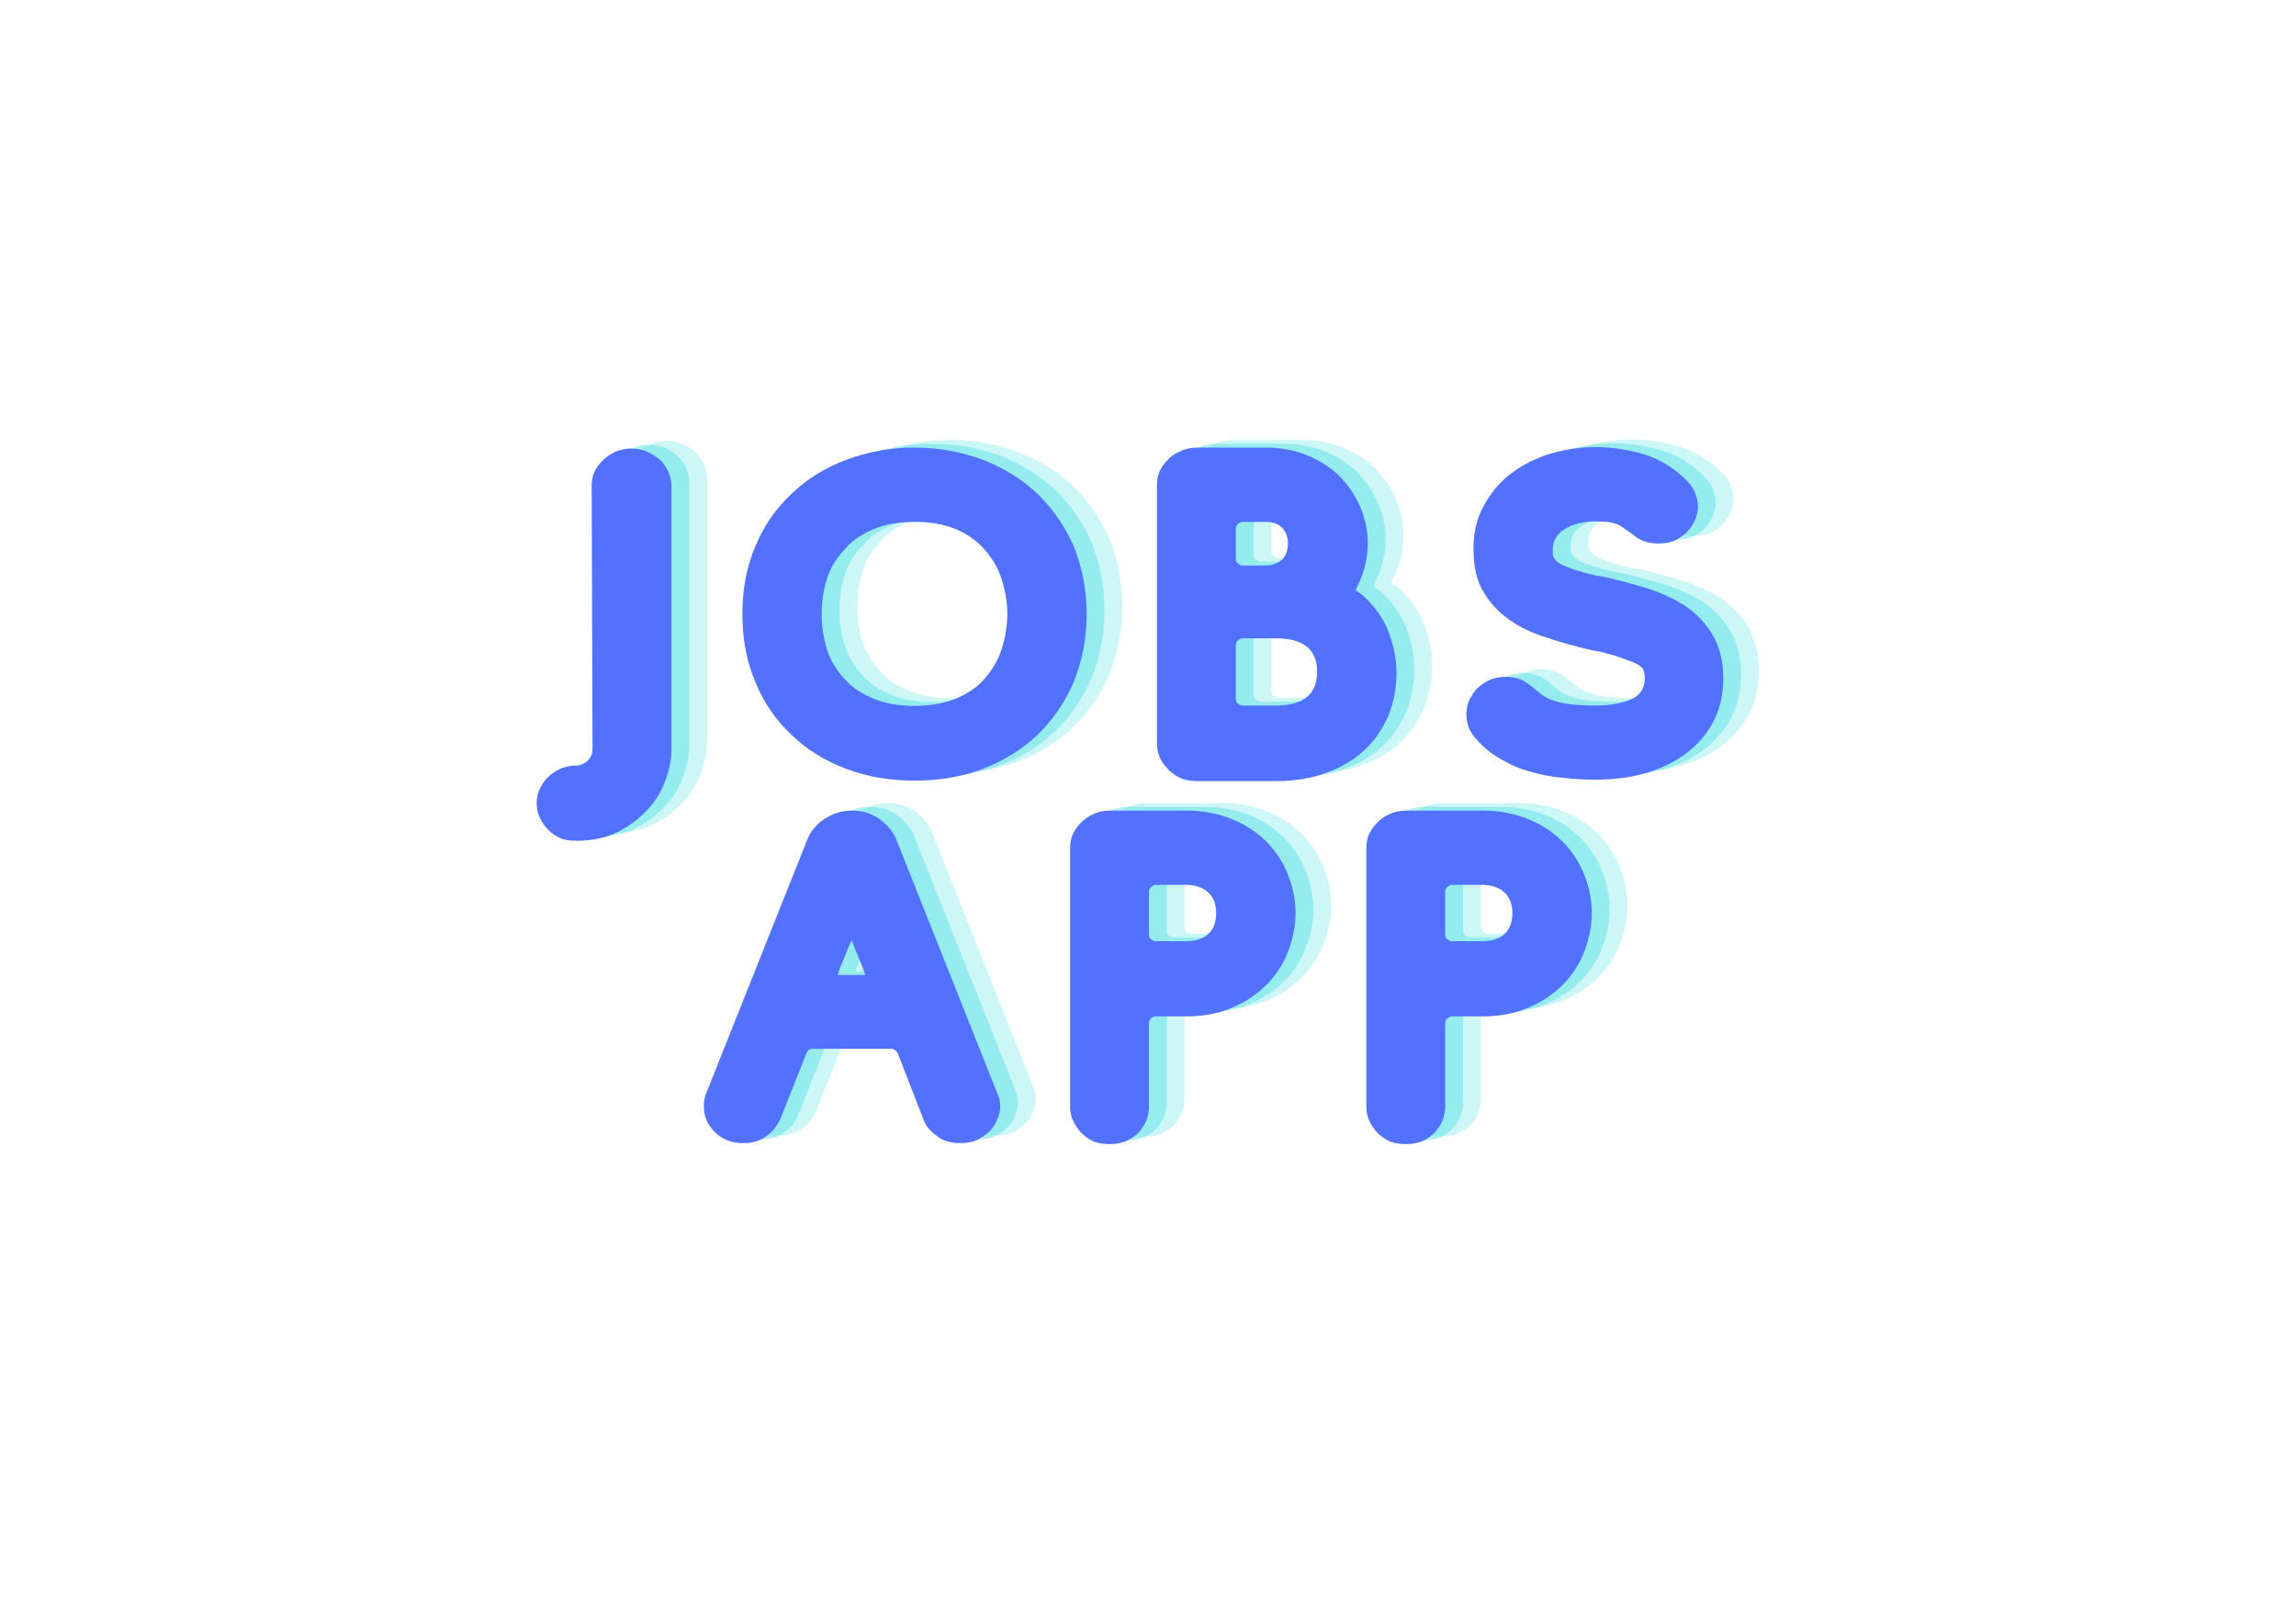 <svg xmlns="http://www.w3.org/2000/svg" xmlns:xlink="http://www.w3.org/1999/xlink" width="100" zoomAndPan="magnify" viewBox="0 0 75 52.5" height="70" preserveAspectRatio="xMidYMid meet" version="1.0"><defs><g/></defs><g fill="#5ce1e6" fill-opacity="0.302"><g transform="translate(18.694, 25.254)"><g><path d="M 1.797 -9.621 L 1.824 -1.043 C 1.824 -0.875 1.766 -0.738 1.656 -0.645 C 1.551 -0.535 1.426 -0.492 1.305 -0.492 C 1.09 -0.492 0.891 -0.445 0.738 -0.367 C 0.582 -0.293 0.445 -0.199 0.336 -0.078 C 0.215 0.047 0.137 0.184 0.078 0.32 C 0.016 0.477 0 0.613 0 0.738 C 0 0.875 0.016 1.012 0.078 1.152 C 0.137 1.305 0.215 1.426 0.32 1.551 C 0.43 1.672 0.566 1.781 0.723 1.855 C 0.875 1.934 1.074 1.965 1.289 1.965 C 1.781 1.965 2.211 1.887 2.594 1.703 C 2.977 1.52 3.297 1.289 3.574 0.996 C 3.852 0.723 4.051 0.398 4.188 0.031 C 4.328 -0.32 4.402 -0.676 4.402 -1.027 L 4.402 -9.652 C 4.402 -9.773 4.371 -9.91 4.312 -10.066 C 4.25 -10.203 4.172 -10.324 4.066 -10.449 C 3.941 -10.555 3.805 -10.648 3.652 -10.723 C 3.5 -10.801 3.312 -10.848 3.098 -10.848 C 2.883 -10.848 2.684 -10.801 2.531 -10.723 C 2.379 -10.648 2.238 -10.555 2.133 -10.434 C 2.012 -10.309 1.934 -10.188 1.871 -10.051 C 1.809 -9.895 1.797 -9.758 1.797 -9.621 Z M 1.797 -9.621 "/></g></g></g><g fill="#5ce1e6" fill-opacity="0.302"><g transform="translate(24.262, 25.254)"><g><path d="M 6.781 0 C 7.578 0 8.316 -0.121 9.008 -0.383 C 9.68 -0.645 10.281 -1.012 10.785 -1.488 C 11.277 -1.965 11.676 -2.531 11.969 -3.207 C 12.242 -3.883 12.398 -4.617 12.398 -5.445 C 12.398 -6.258 12.242 -6.996 11.969 -7.672 C 11.676 -8.332 11.277 -8.898 10.785 -9.375 C 10.281 -9.852 9.68 -10.219 9.008 -10.48 C 8.316 -10.738 7.578 -10.879 6.781 -10.879 C 5.984 -10.879 5.23 -10.738 4.543 -10.48 C 3.852 -10.219 3.254 -9.852 2.762 -9.375 C 2.254 -8.898 1.855 -8.332 1.582 -7.672 C 1.289 -6.996 1.152 -6.258 1.152 -5.445 C 1.152 -4.617 1.289 -3.883 1.582 -3.207 C 1.855 -2.531 2.254 -1.965 2.762 -1.488 C 3.254 -1.012 3.852 -0.645 4.543 -0.383 C 5.23 -0.121 5.984 0 6.781 0 Z M 9.805 -5.445 C 9.805 -5.016 9.727 -4.617 9.605 -4.25 C 9.48 -3.883 9.281 -3.574 9.035 -3.297 C 8.793 -3.023 8.469 -2.824 8.102 -2.668 C 7.719 -2.516 7.273 -2.441 6.781 -2.441 C 6.273 -2.441 5.832 -2.516 5.461 -2.668 C 5.078 -2.824 4.758 -3.023 4.512 -3.297 C 4.25 -3.574 4.051 -3.883 3.926 -4.25 C 3.805 -4.617 3.742 -5.016 3.742 -5.445 C 3.742 -5.859 3.805 -6.258 3.926 -6.629 C 4.051 -6.996 4.25 -7.305 4.512 -7.578 C 4.758 -7.855 5.078 -8.07 5.461 -8.223 C 5.832 -8.379 6.273 -8.453 6.781 -8.453 C 7.273 -8.453 7.719 -8.379 8.102 -8.223 C 8.469 -8.07 8.793 -7.855 9.035 -7.578 C 9.281 -7.305 9.48 -6.996 9.605 -6.629 C 9.727 -6.258 9.805 -5.859 9.805 -5.445 Z M 9.805 -5.445 "/></g></g></g><g fill="#5ce1e6" fill-opacity="0.302"><g transform="translate(37.805, 25.254)"><g><path d="M 7.641 -6.23 C 7.762 -6.473 7.871 -6.719 7.934 -6.965 C 7.992 -7.211 8.039 -7.473 8.039 -7.746 C 8.039 -8.148 7.961 -8.531 7.809 -8.898 C 7.656 -9.266 7.441 -9.605 7.164 -9.895 C 6.891 -10.188 6.535 -10.418 6.121 -10.602 C 5.707 -10.785 5.23 -10.879 4.711 -10.879 L 2.469 -10.879 C 2.254 -10.879 2.055 -10.832 1.902 -10.754 C 1.734 -10.68 1.594 -10.586 1.488 -10.465 C 1.367 -10.34 1.289 -10.219 1.227 -10.078 C 1.168 -9.926 1.152 -9.789 1.152 -9.652 L 1.152 -1.227 C 1.152 -1.09 1.168 -0.953 1.227 -0.797 C 1.289 -0.645 1.367 -0.523 1.488 -0.398 C 1.594 -0.277 1.734 -0.168 1.902 -0.094 C 2.055 -0.016 2.254 0.016 2.469 0.016 L 5.047 0.016 C 5.66 0.016 6.215 -0.078 6.703 -0.262 C 7.195 -0.445 7.609 -0.691 7.949 -1.012 C 8.285 -1.336 8.531 -1.703 8.715 -2.133 C 8.883 -2.562 8.977 -3.023 8.977 -3.512 C 8.977 -4.004 8.867 -4.48 8.684 -4.941 C 8.484 -5.402 8.191 -5.785 7.793 -6.121 C 7.762 -6.137 7.746 -6.152 7.719 -6.168 C 7.688 -6.184 7.672 -6.199 7.641 -6.23 Z M 4.695 -7.027 L 3.926 -7.027 C 3.898 -7.027 3.852 -7.043 3.805 -7.09 C 3.742 -7.117 3.727 -7.18 3.727 -7.273 L 3.727 -8.207 C 3.727 -8.285 3.742 -8.348 3.805 -8.391 C 3.852 -8.422 3.898 -8.453 3.926 -8.453 L 4.695 -8.453 C 4.926 -8.453 5.109 -8.391 5.23 -8.27 C 5.355 -8.148 5.43 -7.977 5.43 -7.746 C 5.43 -7.52 5.355 -7.332 5.23 -7.211 C 5.094 -7.09 4.91 -7.027 4.695 -7.027 Z M 3.727 -2.699 L 3.727 -4.402 C 3.727 -4.48 3.742 -4.543 3.805 -4.586 C 3.852 -4.617 3.898 -4.648 3.926 -4.648 L 5.047 -4.648 C 5.938 -4.648 6.383 -4.281 6.383 -3.559 C 6.383 -2.824 5.938 -2.453 5.047 -2.453 L 3.926 -2.453 C 3.898 -2.453 3.852 -2.469 3.805 -2.516 C 3.742 -2.547 3.727 -2.609 3.727 -2.699 Z M 3.727 -2.699 "/></g></g></g><g fill="#5ce1e6" fill-opacity="0.302"><g transform="translate(47.943, 25.254)"><g><path d="M 5.324 -0.031 C 5.906 -0.031 6.461 -0.094 6.98 -0.246 C 7.488 -0.398 7.934 -0.613 8.301 -0.891 C 8.668 -1.168 8.977 -1.52 9.191 -1.934 C 9.406 -2.332 9.512 -2.809 9.512 -3.344 C 9.512 -3.898 9.391 -4.371 9.176 -4.742 C 8.961 -5.109 8.668 -5.43 8.316 -5.676 C 7.949 -5.922 7.547 -6.105 7.105 -6.258 C 6.645 -6.398 6.199 -6.52 5.754 -6.629 C 5.645 -6.645 5.508 -6.676 5.34 -6.703 C 5.172 -6.734 5 -6.781 4.816 -6.844 C 4.633 -6.891 4.48 -6.949 4.328 -7.012 C 4.172 -7.074 4.066 -7.148 4.004 -7.242 C 3.957 -7.289 3.941 -7.379 3.941 -7.531 C 3.941 -7.824 4.066 -8.055 4.344 -8.223 C 4.602 -8.379 4.941 -8.469 5.355 -8.469 C 5.492 -8.469 5.617 -8.453 5.723 -8.453 C 5.816 -8.438 5.906 -8.422 6 -8.391 C 6.09 -8.363 6.168 -8.316 6.258 -8.254 C 6.336 -8.191 6.43 -8.133 6.535 -8.055 C 6.781 -7.84 7.059 -7.746 7.395 -7.746 C 7.609 -7.746 7.793 -7.777 7.949 -7.855 C 8.102 -7.934 8.238 -8.023 8.348 -8.148 C 8.453 -8.254 8.531 -8.379 8.594 -8.531 C 8.652 -8.668 8.684 -8.805 8.684 -8.945 C 8.684 -9.266 8.562 -9.559 8.316 -9.805 C 7.918 -10.203 7.473 -10.48 6.965 -10.648 C 6.461 -10.801 5.922 -10.895 5.34 -10.895 C 4.773 -10.895 4.25 -10.801 3.758 -10.648 C 3.27 -10.48 2.84 -10.25 2.484 -9.957 C 2.133 -9.664 1.855 -9.312 1.656 -8.914 C 1.441 -8.5 1.352 -8.055 1.352 -7.578 C 1.352 -6.996 1.457 -6.52 1.688 -6.152 C 1.902 -5.785 2.195 -5.477 2.562 -5.23 C 2.914 -4.984 3.312 -4.801 3.773 -4.664 C 4.219 -4.512 4.664 -4.387 5.125 -4.281 C 5.215 -4.266 5.34 -4.234 5.523 -4.203 C 5.691 -4.156 5.875 -4.113 6.059 -4.051 C 6.246 -3.988 6.414 -3.926 6.566 -3.867 C 6.719 -3.805 6.828 -3.727 6.891 -3.652 C 6.918 -3.574 6.949 -3.469 6.949 -3.344 C 6.949 -3.008 6.797 -2.777 6.488 -2.652 C 6.184 -2.516 5.801 -2.453 5.324 -2.453 C 5.188 -2.453 5.031 -2.453 4.879 -2.469 C 4.711 -2.469 4.543 -2.484 4.371 -2.516 C 4.203 -2.547 4.051 -2.578 3.898 -2.641 C 3.742 -2.699 3.605 -2.777 3.512 -2.867 C 3.328 -3.023 3.176 -3.145 3.023 -3.238 C 2.867 -3.328 2.652 -3.391 2.41 -3.391 C 2.195 -3.391 1.996 -3.344 1.84 -3.27 C 1.688 -3.191 1.551 -3.098 1.441 -2.977 C 1.336 -2.855 1.258 -2.715 1.195 -2.578 C 1.137 -2.426 1.121 -2.285 1.121 -2.164 C 1.121 -1.871 1.211 -1.609 1.426 -1.379 C 1.656 -1.105 1.934 -0.875 2.238 -0.707 C 2.547 -0.523 2.867 -0.383 3.207 -0.293 C 3.543 -0.199 3.898 -0.121 4.266 -0.094 C 4.617 -0.047 4.973 -0.031 5.324 -0.031 Z M 5.324 -0.031 "/></g></g></g><g fill="#5ce1e6" fill-opacity="0.502"><g transform="translate(18.113, 25.378)"><g><path d="M 1.797 -9.621 L 1.824 -1.043 C 1.824 -0.875 1.766 -0.738 1.656 -0.645 C 1.551 -0.535 1.426 -0.492 1.305 -0.492 C 1.09 -0.492 0.891 -0.445 0.738 -0.367 C 0.582 -0.293 0.445 -0.199 0.336 -0.078 C 0.215 0.047 0.137 0.184 0.078 0.32 C 0.016 0.477 0 0.613 0 0.738 C 0 0.875 0.016 1.012 0.078 1.152 C 0.137 1.305 0.215 1.426 0.32 1.551 C 0.43 1.672 0.566 1.781 0.723 1.855 C 0.875 1.934 1.074 1.965 1.289 1.965 C 1.781 1.965 2.211 1.887 2.594 1.703 C 2.977 1.52 3.297 1.289 3.574 0.996 C 3.852 0.723 4.051 0.398 4.188 0.031 C 4.328 -0.32 4.402 -0.676 4.402 -1.027 L 4.402 -9.652 C 4.402 -9.773 4.371 -9.91 4.312 -10.066 C 4.25 -10.203 4.172 -10.324 4.066 -10.449 C 3.941 -10.555 3.805 -10.648 3.652 -10.723 C 3.5 -10.801 3.312 -10.848 3.098 -10.848 C 2.883 -10.848 2.684 -10.801 2.531 -10.723 C 2.379 -10.648 2.238 -10.555 2.133 -10.434 C 2.012 -10.309 1.934 -10.188 1.871 -10.051 C 1.809 -9.895 1.797 -9.758 1.797 -9.621 Z M 1.797 -9.621 "/></g></g></g><g fill="#5ce1e6" fill-opacity="0.502"><g transform="translate(23.68, 25.378)"><g><path d="M 6.781 0 C 7.578 0 8.316 -0.121 9.008 -0.383 C 9.68 -0.645 10.281 -1.012 10.785 -1.488 C 11.277 -1.965 11.676 -2.531 11.969 -3.207 C 12.242 -3.883 12.398 -4.617 12.398 -5.445 C 12.398 -6.258 12.242 -6.996 11.969 -7.672 C 11.676 -8.332 11.277 -8.898 10.785 -9.375 C 10.281 -9.852 9.68 -10.219 9.008 -10.48 C 8.316 -10.738 7.578 -10.879 6.781 -10.879 C 5.984 -10.879 5.23 -10.738 4.543 -10.48 C 3.852 -10.219 3.254 -9.852 2.762 -9.375 C 2.254 -8.898 1.855 -8.332 1.582 -7.672 C 1.289 -6.996 1.152 -6.258 1.152 -5.445 C 1.152 -4.617 1.289 -3.883 1.582 -3.207 C 1.855 -2.531 2.254 -1.965 2.762 -1.488 C 3.254 -1.012 3.852 -0.645 4.543 -0.383 C 5.23 -0.121 5.984 0 6.781 0 Z M 9.805 -5.445 C 9.805 -5.016 9.727 -4.617 9.605 -4.25 C 9.48 -3.883 9.281 -3.574 9.035 -3.297 C 8.793 -3.023 8.469 -2.824 8.102 -2.668 C 7.719 -2.516 7.273 -2.441 6.781 -2.441 C 6.273 -2.441 5.832 -2.516 5.461 -2.668 C 5.078 -2.824 4.758 -3.023 4.512 -3.297 C 4.25 -3.574 4.051 -3.883 3.926 -4.25 C 3.805 -4.617 3.742 -5.016 3.742 -5.445 C 3.742 -5.859 3.805 -6.258 3.926 -6.629 C 4.051 -6.996 4.25 -7.305 4.512 -7.578 C 4.758 -7.855 5.078 -8.07 5.461 -8.223 C 5.832 -8.379 6.273 -8.453 6.781 -8.453 C 7.273 -8.453 7.719 -8.379 8.102 -8.223 C 8.469 -8.07 8.793 -7.855 9.035 -7.578 C 9.281 -7.305 9.48 -6.996 9.605 -6.629 C 9.727 -6.258 9.805 -5.859 9.805 -5.445 Z M 9.805 -5.445 "/></g></g></g><g fill="#5ce1e6" fill-opacity="0.502"><g transform="translate(37.223, 25.378)"><g><path d="M 7.641 -6.23 C 7.762 -6.473 7.871 -6.719 7.934 -6.965 C 7.992 -7.211 8.039 -7.473 8.039 -7.746 C 8.039 -8.148 7.961 -8.531 7.809 -8.898 C 7.656 -9.266 7.441 -9.605 7.164 -9.895 C 6.891 -10.188 6.535 -10.418 6.121 -10.602 C 5.707 -10.785 5.23 -10.879 4.711 -10.879 L 2.469 -10.879 C 2.254 -10.879 2.055 -10.832 1.902 -10.754 C 1.734 -10.68 1.594 -10.586 1.488 -10.465 C 1.367 -10.34 1.289 -10.219 1.227 -10.078 C 1.168 -9.926 1.152 -9.789 1.152 -9.652 L 1.152 -1.227 C 1.152 -1.09 1.168 -0.953 1.227 -0.797 C 1.289 -0.645 1.367 -0.523 1.488 -0.398 C 1.594 -0.277 1.734 -0.168 1.902 -0.094 C 2.055 -0.016 2.254 0.016 2.469 0.016 L 5.047 0.016 C 5.66 0.016 6.215 -0.078 6.703 -0.262 C 7.195 -0.445 7.609 -0.691 7.949 -1.012 C 8.285 -1.336 8.531 -1.703 8.715 -2.133 C 8.883 -2.562 8.977 -3.023 8.977 -3.512 C 8.977 -4.004 8.867 -4.48 8.684 -4.941 C 8.484 -5.402 8.191 -5.785 7.793 -6.121 C 7.762 -6.137 7.746 -6.152 7.719 -6.168 C 7.688 -6.184 7.672 -6.199 7.641 -6.23 Z M 4.695 -7.027 L 3.926 -7.027 C 3.898 -7.027 3.852 -7.043 3.805 -7.09 C 3.742 -7.117 3.727 -7.18 3.727 -7.273 L 3.727 -8.207 C 3.727 -8.285 3.742 -8.348 3.805 -8.391 C 3.852 -8.422 3.898 -8.453 3.926 -8.453 L 4.695 -8.453 C 4.926 -8.453 5.109 -8.391 5.23 -8.27 C 5.355 -8.148 5.43 -7.977 5.43 -7.746 C 5.43 -7.52 5.355 -7.332 5.23 -7.211 C 5.094 -7.09 4.91 -7.027 4.695 -7.027 Z M 3.727 -2.699 L 3.727 -4.402 C 3.727 -4.48 3.742 -4.543 3.805 -4.586 C 3.852 -4.617 3.898 -4.648 3.926 -4.648 L 5.047 -4.648 C 5.938 -4.648 6.383 -4.281 6.383 -3.559 C 6.383 -2.824 5.938 -2.453 5.047 -2.453 L 3.926 -2.453 C 3.898 -2.453 3.852 -2.469 3.805 -2.516 C 3.742 -2.547 3.727 -2.609 3.727 -2.699 Z M 3.727 -2.699 "/></g></g></g><g fill="#5ce1e6" fill-opacity="0.502"><g transform="translate(47.361, 25.378)"><g><path d="M 5.324 -0.031 C 5.906 -0.031 6.461 -0.094 6.98 -0.246 C 7.488 -0.398 7.934 -0.613 8.301 -0.891 C 8.668 -1.168 8.977 -1.52 9.191 -1.934 C 9.406 -2.332 9.512 -2.809 9.512 -3.344 C 9.512 -3.898 9.391 -4.371 9.176 -4.742 C 8.961 -5.109 8.668 -5.43 8.316 -5.676 C 7.949 -5.922 7.547 -6.105 7.105 -6.258 C 6.645 -6.398 6.199 -6.52 5.754 -6.629 C 5.645 -6.645 5.508 -6.676 5.34 -6.703 C 5.172 -6.734 5 -6.781 4.816 -6.844 C 4.633 -6.891 4.48 -6.949 4.328 -7.012 C 4.172 -7.074 4.066 -7.148 4.004 -7.242 C 3.957 -7.289 3.941 -7.379 3.941 -7.531 C 3.941 -7.824 4.066 -8.055 4.344 -8.223 C 4.602 -8.379 4.941 -8.469 5.355 -8.469 C 5.492 -8.469 5.617 -8.453 5.723 -8.453 C 5.816 -8.438 5.906 -8.422 6 -8.391 C 6.09 -8.363 6.168 -8.316 6.258 -8.254 C 6.336 -8.191 6.43 -8.133 6.535 -8.055 C 6.781 -7.84 7.059 -7.746 7.395 -7.746 C 7.609 -7.746 7.793 -7.777 7.949 -7.855 C 8.102 -7.934 8.238 -8.023 8.348 -8.148 C 8.453 -8.254 8.531 -8.379 8.594 -8.531 C 8.652 -8.668 8.684 -8.805 8.684 -8.945 C 8.684 -9.266 8.562 -9.559 8.316 -9.805 C 7.918 -10.203 7.473 -10.48 6.965 -10.648 C 6.461 -10.801 5.922 -10.895 5.34 -10.895 C 4.773 -10.895 4.25 -10.801 3.758 -10.648 C 3.27 -10.48 2.84 -10.25 2.484 -9.957 C 2.133 -9.664 1.855 -9.312 1.656 -8.914 C 1.441 -8.5 1.352 -8.055 1.352 -7.578 C 1.352 -6.996 1.457 -6.52 1.688 -6.152 C 1.902 -5.785 2.195 -5.477 2.562 -5.23 C 2.914 -4.984 3.312 -4.801 3.773 -4.664 C 4.219 -4.512 4.664 -4.387 5.125 -4.281 C 5.215 -4.266 5.34 -4.234 5.523 -4.203 C 5.691 -4.156 5.875 -4.113 6.059 -4.051 C 6.246 -3.988 6.414 -3.926 6.566 -3.867 C 6.719 -3.805 6.828 -3.727 6.891 -3.652 C 6.918 -3.574 6.949 -3.469 6.949 -3.344 C 6.949 -3.008 6.797 -2.777 6.488 -2.652 C 6.184 -2.516 5.801 -2.453 5.324 -2.453 C 5.188 -2.453 5.031 -2.453 4.879 -2.469 C 4.711 -2.469 4.543 -2.484 4.371 -2.516 C 4.203 -2.547 4.051 -2.578 3.898 -2.641 C 3.742 -2.699 3.605 -2.777 3.512 -2.867 C 3.328 -3.023 3.176 -3.145 3.023 -3.238 C 2.867 -3.328 2.652 -3.391 2.41 -3.391 C 2.195 -3.391 1.996 -3.344 1.84 -3.27 C 1.688 -3.191 1.551 -3.098 1.441 -2.977 C 1.336 -2.855 1.258 -2.715 1.195 -2.578 C 1.137 -2.426 1.121 -2.285 1.121 -2.164 C 1.121 -1.871 1.211 -1.609 1.426 -1.379 C 1.656 -1.105 1.934 -0.875 2.238 -0.707 C 2.547 -0.523 2.867 -0.383 3.207 -0.293 C 3.543 -0.199 3.898 -0.121 4.266 -0.094 C 4.617 -0.047 4.973 -0.031 5.324 -0.031 Z M 5.324 -0.031 "/></g></g></g><g fill="#5271ff" fill-opacity="1"><g transform="translate(17.531, 25.502)"><g><path d="M 1.797 -9.621 L 1.824 -1.043 C 1.824 -0.875 1.766 -0.738 1.656 -0.645 C 1.551 -0.535 1.426 -0.492 1.305 -0.492 C 1.09 -0.492 0.891 -0.445 0.738 -0.367 C 0.582 -0.293 0.445 -0.199 0.336 -0.078 C 0.215 0.047 0.137 0.184 0.078 0.32 C 0.016 0.477 0 0.613 0 0.738 C 0 0.875 0.016 1.012 0.078 1.152 C 0.137 1.305 0.215 1.426 0.32 1.551 C 0.43 1.672 0.566 1.781 0.723 1.855 C 0.875 1.934 1.074 1.965 1.289 1.965 C 1.781 1.965 2.211 1.887 2.594 1.703 C 2.977 1.52 3.297 1.289 3.574 0.996 C 3.852 0.723 4.051 0.398 4.188 0.031 C 4.328 -0.32 4.402 -0.676 4.402 -1.027 L 4.402 -9.652 C 4.402 -9.773 4.371 -9.91 4.312 -10.066 C 4.25 -10.203 4.172 -10.324 4.066 -10.449 C 3.941 -10.555 3.805 -10.648 3.652 -10.723 C 3.5 -10.801 3.312 -10.848 3.098 -10.848 C 2.883 -10.848 2.684 -10.801 2.531 -10.723 C 2.379 -10.648 2.238 -10.555 2.133 -10.434 C 2.012 -10.309 1.934 -10.188 1.871 -10.051 C 1.809 -9.895 1.797 -9.758 1.797 -9.621 Z M 1.797 -9.621 "/></g></g></g><g fill="#5271ff" fill-opacity="1"><g transform="translate(23.099, 25.502)"><g><path d="M 6.781 0 C 7.578 0 8.316 -0.121 9.008 -0.383 C 9.68 -0.645 10.281 -1.012 10.785 -1.488 C 11.277 -1.965 11.676 -2.531 11.969 -3.207 C 12.242 -3.883 12.398 -4.617 12.398 -5.445 C 12.398 -6.258 12.242 -6.996 11.969 -7.672 C 11.676 -8.332 11.277 -8.898 10.785 -9.375 C 10.281 -9.852 9.68 -10.219 9.008 -10.48 C 8.316 -10.738 7.578 -10.879 6.781 -10.879 C 5.984 -10.879 5.23 -10.738 4.543 -10.48 C 3.852 -10.219 3.254 -9.852 2.762 -9.375 C 2.254 -8.898 1.855 -8.332 1.582 -7.672 C 1.289 -6.996 1.152 -6.258 1.152 -5.445 C 1.152 -4.617 1.289 -3.883 1.582 -3.207 C 1.855 -2.531 2.254 -1.965 2.762 -1.488 C 3.254 -1.012 3.852 -0.645 4.543 -0.383 C 5.23 -0.121 5.984 0 6.781 0 Z M 9.805 -5.445 C 9.805 -5.016 9.727 -4.617 9.605 -4.25 C 9.48 -3.883 9.281 -3.574 9.035 -3.297 C 8.793 -3.023 8.469 -2.824 8.102 -2.668 C 7.719 -2.516 7.273 -2.441 6.781 -2.441 C 6.273 -2.441 5.832 -2.516 5.461 -2.668 C 5.078 -2.824 4.758 -3.023 4.512 -3.297 C 4.25 -3.574 4.051 -3.883 3.926 -4.25 C 3.805 -4.617 3.742 -5.016 3.742 -5.445 C 3.742 -5.859 3.805 -6.258 3.926 -6.629 C 4.051 -6.996 4.25 -7.305 4.512 -7.578 C 4.758 -7.855 5.078 -8.07 5.461 -8.223 C 5.832 -8.379 6.273 -8.453 6.781 -8.453 C 7.273 -8.453 7.719 -8.379 8.102 -8.223 C 8.469 -8.07 8.793 -7.855 9.035 -7.578 C 9.281 -7.305 9.48 -6.996 9.605 -6.629 C 9.727 -6.258 9.805 -5.859 9.805 -5.445 Z M 9.805 -5.445 "/></g></g></g><g fill="#5271ff" fill-opacity="1"><g transform="translate(36.641, 25.502)"><g><path d="M 7.641 -6.23 C 7.762 -6.473 7.871 -6.719 7.934 -6.965 C 7.992 -7.211 8.039 -7.473 8.039 -7.746 C 8.039 -8.148 7.961 -8.531 7.809 -8.898 C 7.656 -9.266 7.441 -9.605 7.164 -9.895 C 6.891 -10.188 6.535 -10.418 6.121 -10.602 C 5.707 -10.785 5.23 -10.879 4.711 -10.879 L 2.469 -10.879 C 2.254 -10.879 2.055 -10.832 1.902 -10.754 C 1.734 -10.68 1.594 -10.586 1.488 -10.465 C 1.367 -10.34 1.289 -10.219 1.227 -10.078 C 1.168 -9.926 1.152 -9.789 1.152 -9.652 L 1.152 -1.227 C 1.152 -1.09 1.168 -0.953 1.227 -0.797 C 1.289 -0.645 1.367 -0.523 1.488 -0.398 C 1.594 -0.277 1.734 -0.168 1.902 -0.094 C 2.055 -0.016 2.254 0.016 2.469 0.016 L 5.047 0.016 C 5.66 0.016 6.215 -0.078 6.703 -0.262 C 7.195 -0.445 7.609 -0.691 7.949 -1.012 C 8.285 -1.336 8.531 -1.703 8.715 -2.133 C 8.883 -2.562 8.977 -3.023 8.977 -3.512 C 8.977 -4.004 8.867 -4.48 8.684 -4.941 C 8.484 -5.402 8.191 -5.785 7.793 -6.121 C 7.762 -6.137 7.746 -6.152 7.719 -6.168 C 7.688 -6.184 7.672 -6.199 7.641 -6.23 Z M 4.695 -7.027 L 3.926 -7.027 C 3.898 -7.027 3.852 -7.043 3.805 -7.09 C 3.742 -7.117 3.727 -7.18 3.727 -7.273 L 3.727 -8.207 C 3.727 -8.285 3.742 -8.348 3.805 -8.391 C 3.852 -8.422 3.898 -8.453 3.926 -8.453 L 4.695 -8.453 C 4.926 -8.453 5.109 -8.391 5.23 -8.27 C 5.355 -8.148 5.43 -7.977 5.43 -7.746 C 5.43 -7.52 5.355 -7.332 5.23 -7.211 C 5.094 -7.09 4.91 -7.027 4.695 -7.027 Z M 3.727 -2.699 L 3.727 -4.402 C 3.727 -4.48 3.742 -4.543 3.805 -4.586 C 3.852 -4.617 3.898 -4.648 3.926 -4.648 L 5.047 -4.648 C 5.938 -4.648 6.383 -4.281 6.383 -3.559 C 6.383 -2.824 5.938 -2.453 5.047 -2.453 L 3.926 -2.453 C 3.898 -2.453 3.852 -2.469 3.805 -2.516 C 3.742 -2.547 3.727 -2.609 3.727 -2.699 Z M 3.727 -2.699 "/></g></g></g><g fill="#5271ff" fill-opacity="1"><g transform="translate(46.779, 25.502)"><g><path d="M 5.324 -0.031 C 5.906 -0.031 6.461 -0.094 6.98 -0.246 C 7.488 -0.398 7.934 -0.613 8.301 -0.891 C 8.668 -1.168 8.977 -1.52 9.191 -1.934 C 9.406 -2.332 9.512 -2.809 9.512 -3.344 C 9.512 -3.898 9.391 -4.371 9.176 -4.742 C 8.961 -5.109 8.668 -5.43 8.316 -5.676 C 7.949 -5.922 7.547 -6.105 7.105 -6.258 C 6.645 -6.398 6.199 -6.52 5.754 -6.629 C 5.645 -6.645 5.508 -6.676 5.34 -6.703 C 5.172 -6.734 5 -6.781 4.816 -6.844 C 4.633 -6.891 4.48 -6.949 4.328 -7.012 C 4.172 -7.074 4.066 -7.148 4.004 -7.242 C 3.957 -7.289 3.941 -7.379 3.941 -7.531 C 3.941 -7.824 4.066 -8.055 4.344 -8.223 C 4.602 -8.379 4.941 -8.469 5.355 -8.469 C 5.492 -8.469 5.617 -8.453 5.723 -8.453 C 5.816 -8.438 5.906 -8.422 6 -8.391 C 6.09 -8.363 6.168 -8.316 6.258 -8.254 C 6.336 -8.191 6.43 -8.133 6.535 -8.055 C 6.781 -7.84 7.059 -7.746 7.395 -7.746 C 7.609 -7.746 7.793 -7.777 7.949 -7.855 C 8.102 -7.934 8.238 -8.023 8.348 -8.148 C 8.453 -8.254 8.531 -8.379 8.594 -8.531 C 8.652 -8.668 8.684 -8.805 8.684 -8.945 C 8.684 -9.266 8.562 -9.559 8.316 -9.805 C 7.918 -10.203 7.473 -10.48 6.965 -10.648 C 6.461 -10.801 5.922 -10.895 5.34 -10.895 C 4.773 -10.895 4.25 -10.801 3.758 -10.648 C 3.27 -10.48 2.84 -10.25 2.484 -9.957 C 2.133 -9.664 1.855 -9.312 1.656 -8.914 C 1.441 -8.5 1.352 -8.055 1.352 -7.578 C 1.352 -6.996 1.457 -6.52 1.688 -6.152 C 1.902 -5.785 2.195 -5.477 2.562 -5.23 C 2.914 -4.984 3.312 -4.801 3.773 -4.664 C 4.219 -4.512 4.664 -4.387 5.125 -4.281 C 5.215 -4.266 5.34 -4.234 5.523 -4.203 C 5.691 -4.156 5.875 -4.113 6.059 -4.051 C 6.246 -3.988 6.414 -3.926 6.566 -3.867 C 6.719 -3.805 6.828 -3.727 6.891 -3.652 C 6.918 -3.574 6.949 -3.469 6.949 -3.344 C 6.949 -3.008 6.797 -2.777 6.488 -2.652 C 6.184 -2.516 5.801 -2.453 5.324 -2.453 C 5.188 -2.453 5.031 -2.453 4.879 -2.469 C 4.711 -2.469 4.543 -2.484 4.371 -2.516 C 4.203 -2.547 4.051 -2.578 3.898 -2.641 C 3.742 -2.699 3.605 -2.777 3.512 -2.867 C 3.328 -3.023 3.176 -3.145 3.023 -3.238 C 2.867 -3.328 2.652 -3.391 2.41 -3.391 C 2.195 -3.391 1.996 -3.344 1.84 -3.27 C 1.688 -3.191 1.551 -3.098 1.441 -2.977 C 1.336 -2.855 1.258 -2.715 1.195 -2.578 C 1.137 -2.426 1.121 -2.285 1.121 -2.164 C 1.121 -1.871 1.211 -1.609 1.426 -1.379 C 1.656 -1.105 1.934 -0.875 2.238 -0.707 C 2.547 -0.523 2.867 -0.383 3.207 -0.293 C 3.543 -0.199 3.898 -0.121 4.266 -0.094 C 4.617 -0.047 4.973 -0.031 5.324 -0.031 Z M 5.324 -0.031 "/></g></g></g><g fill="#5ce1e6" fill-opacity="0.302"><g transform="translate(23.004, 37.114)"><g><path d="M 7.441 -9.926 C 7.348 -10.172 7.164 -10.387 6.918 -10.586 C 6.66 -10.77 6.352 -10.879 6 -10.879 C 5.629 -10.879 5.324 -10.77 5.062 -10.586 C 4.801 -10.402 4.617 -10.172 4.527 -9.926 L 1.227 -1.641 C 1.168 -1.504 1.152 -1.367 1.152 -1.211 C 1.152 -1.074 1.168 -0.938 1.227 -0.797 C 1.289 -0.645 1.367 -0.523 1.473 -0.414 C 1.582 -0.293 1.719 -0.199 1.887 -0.121 C 2.039 -0.047 2.227 -0.016 2.441 -0.016 C 2.746 -0.016 3.008 -0.094 3.223 -0.262 C 3.422 -0.414 3.559 -0.598 3.652 -0.812 L 4.512 -2.977 C 4.527 -3.008 4.559 -3.039 4.586 -3.07 C 4.617 -3.082 4.664 -3.098 4.695 -3.098 L 7.289 -3.098 C 7.348 -3.098 7.41 -3.055 7.473 -2.977 L 8.316 -0.812 C 8.391 -0.598 8.531 -0.414 8.746 -0.262 C 8.945 -0.094 9.207 -0.016 9.527 -0.016 C 9.742 -0.016 9.926 -0.047 10.078 -0.121 C 10.234 -0.199 10.371 -0.293 10.496 -0.414 C 10.602 -0.523 10.68 -0.645 10.738 -0.797 C 10.801 -0.938 10.832 -1.074 10.832 -1.211 C 10.832 -1.367 10.801 -1.52 10.738 -1.641 Z M 5.984 -6.645 C 6.016 -6.551 6.047 -6.473 6.074 -6.398 C 6.105 -6.305 6.152 -6.23 6.184 -6.137 C 6.215 -6.031 6.258 -5.938 6.305 -5.844 C 6.336 -5.754 6.367 -5.66 6.398 -5.586 C 6.414 -5.539 6.43 -5.508 6.43 -5.508 L 5.508 -5.508 C 5.523 -5.523 5.539 -5.539 5.539 -5.57 C 5.602 -5.754 5.676 -5.922 5.754 -6.105 C 5.816 -6.289 5.891 -6.461 5.984 -6.645 Z M 5.984 -6.645 "/></g></g></g><g fill="#5ce1e6" fill-opacity="0.302"><g transform="translate(34.967, 37.114)"><g><path d="M 4.941 -4.156 C 5.508 -4.156 6.016 -4.25 6.461 -4.449 C 6.902 -4.633 7.273 -4.895 7.578 -5.199 C 7.887 -5.508 8.117 -5.875 8.27 -6.273 C 8.422 -6.676 8.516 -7.09 8.516 -7.52 C 8.516 -7.934 8.438 -8.348 8.285 -8.746 C 8.133 -9.145 7.902 -9.512 7.594 -9.836 C 7.289 -10.141 6.918 -10.402 6.473 -10.586 C 6.031 -10.77 5.523 -10.879 4.957 -10.879 L 2.453 -10.879 C 2.238 -10.879 2.039 -10.832 1.887 -10.754 C 1.734 -10.68 1.594 -10.586 1.488 -10.465 C 1.367 -10.34 1.289 -10.219 1.227 -10.078 C 1.168 -9.926 1.152 -9.789 1.152 -9.652 L 1.152 -1.211 C 1.152 -1.074 1.168 -0.938 1.227 -0.797 C 1.289 -0.645 1.367 -0.523 1.473 -0.398 C 1.582 -0.277 1.719 -0.168 1.871 -0.094 C 2.023 -0.016 2.227 0.016 2.441 0.016 C 2.652 0.016 2.84 -0.016 3.008 -0.094 C 3.16 -0.168 3.297 -0.262 3.406 -0.383 C 3.512 -0.508 3.59 -0.629 3.652 -0.781 C 3.699 -0.922 3.727 -1.059 3.727 -1.195 L 3.727 -3.914 C 3.727 -3.988 3.742 -4.051 3.805 -4.098 C 3.852 -4.129 3.898 -4.156 3.926 -4.156 Z M 3.727 -6.859 L 3.727 -8.207 C 3.727 -8.285 3.742 -8.348 3.805 -8.391 C 3.852 -8.422 3.898 -8.453 3.926 -8.453 L 4.941 -8.453 C 5.246 -8.453 5.492 -8.363 5.66 -8.207 C 5.832 -8.055 5.922 -7.824 5.922 -7.531 C 5.922 -7.227 5.832 -6.996 5.66 -6.844 C 5.492 -6.688 5.246 -6.613 4.941 -6.613 L 3.926 -6.613 C 3.898 -6.613 3.852 -6.629 3.805 -6.676 C 3.742 -6.703 3.727 -6.766 3.727 -6.859 Z M 3.727 -6.859 "/></g></g></g><g fill="#5ce1e6" fill-opacity="0.302"><g transform="translate(44.645, 37.114)"><g><path d="M 4.941 -4.156 C 5.508 -4.156 6.016 -4.25 6.461 -4.449 C 6.902 -4.633 7.273 -4.895 7.578 -5.199 C 7.887 -5.508 8.117 -5.875 8.27 -6.273 C 8.422 -6.676 8.516 -7.09 8.516 -7.52 C 8.516 -7.934 8.438 -8.348 8.285 -8.746 C 8.133 -9.145 7.902 -9.512 7.594 -9.836 C 7.289 -10.141 6.918 -10.402 6.473 -10.586 C 6.031 -10.77 5.523 -10.879 4.957 -10.879 L 2.453 -10.879 C 2.238 -10.879 2.039 -10.832 1.887 -10.754 C 1.734 -10.68 1.594 -10.586 1.488 -10.465 C 1.367 -10.34 1.289 -10.219 1.227 -10.078 C 1.168 -9.926 1.152 -9.789 1.152 -9.652 L 1.152 -1.211 C 1.152 -1.074 1.168 -0.938 1.227 -0.797 C 1.289 -0.645 1.367 -0.523 1.473 -0.398 C 1.582 -0.277 1.719 -0.168 1.871 -0.094 C 2.023 -0.016 2.227 0.016 2.441 0.016 C 2.652 0.016 2.84 -0.016 3.008 -0.094 C 3.16 -0.168 3.297 -0.262 3.406 -0.383 C 3.512 -0.508 3.59 -0.629 3.652 -0.781 C 3.699 -0.922 3.727 -1.059 3.727 -1.195 L 3.727 -3.914 C 3.727 -3.988 3.742 -4.051 3.805 -4.098 C 3.852 -4.129 3.898 -4.156 3.926 -4.156 Z M 3.727 -6.859 L 3.727 -8.207 C 3.727 -8.285 3.742 -8.348 3.805 -8.391 C 3.852 -8.422 3.898 -8.453 3.926 -8.453 L 4.941 -8.453 C 5.246 -8.453 5.492 -8.363 5.66 -8.207 C 5.832 -8.055 5.922 -7.824 5.922 -7.531 C 5.922 -7.227 5.832 -6.996 5.66 -6.844 C 5.492 -6.688 5.246 -6.613 4.941 -6.613 L 3.926 -6.613 C 3.898 -6.613 3.852 -6.629 3.805 -6.676 C 3.742 -6.703 3.727 -6.766 3.727 -6.859 Z M 3.727 -6.859 "/></g></g></g><g fill="#5ce1e6" fill-opacity="0.502"><g transform="translate(22.422, 37.238)"><g><path d="M 7.441 -9.926 C 7.348 -10.172 7.164 -10.387 6.918 -10.586 C 6.66 -10.77 6.352 -10.879 6 -10.879 C 5.629 -10.879 5.324 -10.77 5.062 -10.586 C 4.801 -10.402 4.617 -10.172 4.527 -9.926 L 1.227 -1.641 C 1.168 -1.504 1.152 -1.367 1.152 -1.211 C 1.152 -1.074 1.168 -0.938 1.227 -0.797 C 1.289 -0.645 1.367 -0.523 1.473 -0.414 C 1.582 -0.293 1.719 -0.199 1.887 -0.121 C 2.039 -0.047 2.227 -0.016 2.441 -0.016 C 2.746 -0.016 3.008 -0.094 3.223 -0.262 C 3.422 -0.414 3.559 -0.598 3.652 -0.812 L 4.512 -2.977 C 4.527 -3.008 4.559 -3.039 4.586 -3.07 C 4.617 -3.082 4.664 -3.098 4.695 -3.098 L 7.289 -3.098 C 7.348 -3.098 7.41 -3.055 7.473 -2.977 L 8.316 -0.812 C 8.391 -0.598 8.531 -0.414 8.746 -0.262 C 8.945 -0.094 9.207 -0.016 9.527 -0.016 C 9.742 -0.016 9.926 -0.047 10.078 -0.121 C 10.234 -0.199 10.371 -0.293 10.496 -0.414 C 10.602 -0.523 10.68 -0.645 10.738 -0.797 C 10.801 -0.938 10.832 -1.074 10.832 -1.211 C 10.832 -1.367 10.801 -1.52 10.738 -1.641 Z M 5.984 -6.645 C 6.016 -6.551 6.047 -6.473 6.074 -6.398 C 6.105 -6.305 6.152 -6.23 6.184 -6.137 C 6.215 -6.031 6.258 -5.938 6.305 -5.844 C 6.336 -5.754 6.367 -5.66 6.398 -5.586 C 6.414 -5.539 6.43 -5.508 6.43 -5.508 L 5.508 -5.508 C 5.523 -5.523 5.539 -5.539 5.539 -5.57 C 5.602 -5.754 5.676 -5.922 5.754 -6.105 C 5.816 -6.289 5.891 -6.461 5.984 -6.645 Z M 5.984 -6.645 "/></g></g></g><g fill="#5ce1e6" fill-opacity="0.502"><g transform="translate(34.385, 37.238)"><g><path d="M 4.941 -4.156 C 5.508 -4.156 6.016 -4.25 6.461 -4.449 C 6.902 -4.633 7.273 -4.895 7.578 -5.199 C 7.887 -5.508 8.117 -5.875 8.27 -6.273 C 8.422 -6.676 8.516 -7.09 8.516 -7.52 C 8.516 -7.934 8.438 -8.348 8.285 -8.746 C 8.133 -9.145 7.902 -9.512 7.594 -9.836 C 7.289 -10.141 6.918 -10.402 6.473 -10.586 C 6.031 -10.77 5.523 -10.879 4.957 -10.879 L 2.453 -10.879 C 2.238 -10.879 2.039 -10.832 1.887 -10.754 C 1.734 -10.68 1.594 -10.586 1.488 -10.465 C 1.367 -10.34 1.289 -10.219 1.227 -10.078 C 1.168 -9.926 1.152 -9.789 1.152 -9.652 L 1.152 -1.211 C 1.152 -1.074 1.168 -0.938 1.227 -0.797 C 1.289 -0.645 1.367 -0.523 1.473 -0.398 C 1.582 -0.277 1.719 -0.168 1.871 -0.094 C 2.023 -0.016 2.227 0.016 2.441 0.016 C 2.652 0.016 2.84 -0.016 3.008 -0.094 C 3.16 -0.168 3.297 -0.262 3.406 -0.383 C 3.512 -0.508 3.59 -0.629 3.652 -0.781 C 3.699 -0.922 3.727 -1.059 3.727 -1.195 L 3.727 -3.914 C 3.727 -3.988 3.742 -4.051 3.805 -4.098 C 3.852 -4.129 3.898 -4.156 3.926 -4.156 Z M 3.727 -6.859 L 3.727 -8.207 C 3.727 -8.285 3.742 -8.348 3.805 -8.391 C 3.852 -8.422 3.898 -8.453 3.926 -8.453 L 4.941 -8.453 C 5.246 -8.453 5.492 -8.363 5.66 -8.207 C 5.832 -8.055 5.922 -7.824 5.922 -7.531 C 5.922 -7.227 5.832 -6.996 5.66 -6.844 C 5.492 -6.688 5.246 -6.613 4.941 -6.613 L 3.926 -6.613 C 3.898 -6.613 3.852 -6.629 3.805 -6.676 C 3.742 -6.703 3.727 -6.766 3.727 -6.859 Z M 3.727 -6.859 "/></g></g></g><g fill="#5ce1e6" fill-opacity="0.502"><g transform="translate(44.063, 37.238)"><g><path d="M 4.941 -4.156 C 5.508 -4.156 6.016 -4.25 6.461 -4.449 C 6.902 -4.633 7.273 -4.895 7.578 -5.199 C 7.887 -5.508 8.117 -5.875 8.27 -6.273 C 8.422 -6.676 8.516 -7.09 8.516 -7.52 C 8.516 -7.934 8.438 -8.348 8.285 -8.746 C 8.133 -9.145 7.902 -9.512 7.594 -9.836 C 7.289 -10.141 6.918 -10.402 6.473 -10.586 C 6.031 -10.77 5.523 -10.879 4.957 -10.879 L 2.453 -10.879 C 2.238 -10.879 2.039 -10.832 1.887 -10.754 C 1.734 -10.68 1.594 -10.586 1.488 -10.465 C 1.367 -10.34 1.289 -10.219 1.227 -10.078 C 1.168 -9.926 1.152 -9.789 1.152 -9.652 L 1.152 -1.211 C 1.152 -1.074 1.168 -0.938 1.227 -0.797 C 1.289 -0.645 1.367 -0.523 1.473 -0.398 C 1.582 -0.277 1.719 -0.168 1.871 -0.094 C 2.023 -0.016 2.227 0.016 2.441 0.016 C 2.652 0.016 2.84 -0.016 3.008 -0.094 C 3.16 -0.168 3.297 -0.262 3.406 -0.383 C 3.512 -0.508 3.59 -0.629 3.652 -0.781 C 3.699 -0.922 3.727 -1.059 3.727 -1.195 L 3.727 -3.914 C 3.727 -3.988 3.742 -4.051 3.805 -4.098 C 3.852 -4.129 3.898 -4.156 3.926 -4.156 Z M 3.727 -6.859 L 3.727 -8.207 C 3.727 -8.285 3.742 -8.348 3.805 -8.391 C 3.852 -8.422 3.898 -8.453 3.926 -8.453 L 4.941 -8.453 C 5.246 -8.453 5.492 -8.363 5.66 -8.207 C 5.832 -8.055 5.922 -7.824 5.922 -7.531 C 5.922 -7.227 5.832 -6.996 5.66 -6.844 C 5.492 -6.688 5.246 -6.613 4.941 -6.613 L 3.926 -6.613 C 3.898 -6.613 3.852 -6.629 3.805 -6.676 C 3.742 -6.703 3.727 -6.766 3.727 -6.859 Z M 3.727 -6.859 "/></g></g></g><g fill="#5271ff" fill-opacity="1"><g transform="translate(21.841, 37.361)"><g><path d="M 7.441 -9.926 C 7.348 -10.172 7.164 -10.387 6.918 -10.586 C 6.66 -10.77 6.352 -10.879 6 -10.879 C 5.629 -10.879 5.324 -10.77 5.062 -10.586 C 4.801 -10.402 4.617 -10.172 4.527 -9.926 L 1.227 -1.641 C 1.168 -1.504 1.152 -1.367 1.152 -1.211 C 1.152 -1.074 1.168 -0.938 1.227 -0.797 C 1.289 -0.645 1.367 -0.523 1.473 -0.414 C 1.582 -0.293 1.719 -0.199 1.887 -0.121 C 2.039 -0.047 2.227 -0.016 2.441 -0.016 C 2.746 -0.016 3.008 -0.094 3.223 -0.262 C 3.422 -0.414 3.559 -0.598 3.652 -0.812 L 4.512 -2.977 C 4.527 -3.008 4.559 -3.039 4.586 -3.07 C 4.617 -3.082 4.664 -3.098 4.695 -3.098 L 7.289 -3.098 C 7.348 -3.098 7.41 -3.055 7.473 -2.977 L 8.316 -0.812 C 8.391 -0.598 8.531 -0.414 8.746 -0.262 C 8.945 -0.094 9.207 -0.016 9.527 -0.016 C 9.742 -0.016 9.926 -0.047 10.078 -0.121 C 10.234 -0.199 10.371 -0.293 10.496 -0.414 C 10.602 -0.523 10.68 -0.645 10.738 -0.797 C 10.801 -0.938 10.832 -1.074 10.832 -1.211 C 10.832 -1.367 10.801 -1.52 10.738 -1.641 Z M 5.984 -6.645 C 6.016 -6.551 6.047 -6.473 6.074 -6.398 C 6.105 -6.305 6.152 -6.23 6.184 -6.137 C 6.215 -6.031 6.258 -5.938 6.305 -5.844 C 6.336 -5.754 6.367 -5.66 6.398 -5.586 C 6.414 -5.539 6.43 -5.508 6.43 -5.508 L 5.508 -5.508 C 5.523 -5.523 5.539 -5.539 5.539 -5.57 C 5.602 -5.754 5.676 -5.922 5.754 -6.105 C 5.816 -6.289 5.891 -6.461 5.984 -6.645 Z M 5.984 -6.645 "/></g></g></g><g fill="#5271ff" fill-opacity="1"><g transform="translate(33.804, 37.361)"><g><path d="M 4.941 -4.156 C 5.508 -4.156 6.016 -4.25 6.461 -4.449 C 6.902 -4.633 7.273 -4.895 7.578 -5.199 C 7.887 -5.508 8.117 -5.875 8.27 -6.273 C 8.422 -6.676 8.516 -7.09 8.516 -7.52 C 8.516 -7.934 8.438 -8.348 8.285 -8.746 C 8.133 -9.145 7.902 -9.512 7.594 -9.836 C 7.289 -10.141 6.918 -10.402 6.473 -10.586 C 6.031 -10.77 5.523 -10.879 4.957 -10.879 L 2.453 -10.879 C 2.238 -10.879 2.039 -10.832 1.887 -10.754 C 1.734 -10.68 1.594 -10.586 1.488 -10.465 C 1.367 -10.34 1.289 -10.219 1.227 -10.078 C 1.168 -9.926 1.152 -9.789 1.152 -9.652 L 1.152 -1.211 C 1.152 -1.074 1.168 -0.938 1.227 -0.797 C 1.289 -0.645 1.367 -0.523 1.473 -0.398 C 1.582 -0.277 1.719 -0.168 1.871 -0.094 C 2.023 -0.016 2.227 0.016 2.441 0.016 C 2.652 0.016 2.84 -0.016 3.008 -0.094 C 3.16 -0.168 3.297 -0.262 3.406 -0.383 C 3.512 -0.508 3.59 -0.629 3.652 -0.781 C 3.699 -0.922 3.727 -1.059 3.727 -1.195 L 3.727 -3.914 C 3.727 -3.988 3.742 -4.051 3.805 -4.098 C 3.852 -4.129 3.898 -4.156 3.926 -4.156 Z M 3.727 -6.859 L 3.727 -8.207 C 3.727 -8.285 3.742 -8.348 3.805 -8.391 C 3.852 -8.422 3.898 -8.453 3.926 -8.453 L 4.941 -8.453 C 5.246 -8.453 5.492 -8.363 5.66 -8.207 C 5.832 -8.055 5.922 -7.824 5.922 -7.531 C 5.922 -7.227 5.832 -6.996 5.66 -6.844 C 5.492 -6.688 5.246 -6.613 4.941 -6.613 L 3.926 -6.613 C 3.898 -6.613 3.852 -6.629 3.805 -6.676 C 3.742 -6.703 3.727 -6.766 3.727 -6.859 Z M 3.727 -6.859 "/></g></g></g><g fill="#5271ff" fill-opacity="1"><g transform="translate(43.481, 37.361)"><g><path d="M 4.941 -4.156 C 5.508 -4.156 6.016 -4.25 6.461 -4.449 C 6.902 -4.633 7.273 -4.895 7.578 -5.199 C 7.887 -5.508 8.117 -5.875 8.27 -6.273 C 8.422 -6.676 8.516 -7.09 8.516 -7.52 C 8.516 -7.934 8.438 -8.348 8.285 -8.746 C 8.133 -9.145 7.902 -9.512 7.594 -9.836 C 7.289 -10.141 6.918 -10.402 6.473 -10.586 C 6.031 -10.77 5.523 -10.879 4.957 -10.879 L 2.453 -10.879 C 2.238 -10.879 2.039 -10.832 1.887 -10.754 C 1.734 -10.68 1.594 -10.586 1.488 -10.465 C 1.367 -10.34 1.289 -10.219 1.227 -10.078 C 1.168 -9.926 1.152 -9.789 1.152 -9.652 L 1.152 -1.211 C 1.152 -1.074 1.168 -0.938 1.227 -0.797 C 1.289 -0.645 1.367 -0.523 1.473 -0.398 C 1.582 -0.277 1.719 -0.168 1.871 -0.094 C 2.023 -0.016 2.227 0.016 2.441 0.016 C 2.652 0.016 2.84 -0.016 3.008 -0.094 C 3.16 -0.168 3.297 -0.262 3.406 -0.383 C 3.512 -0.508 3.59 -0.629 3.652 -0.781 C 3.699 -0.922 3.727 -1.059 3.727 -1.195 L 3.727 -3.914 C 3.727 -3.988 3.742 -4.051 3.805 -4.098 C 3.852 -4.129 3.898 -4.156 3.926 -4.156 Z M 3.727 -6.859 L 3.727 -8.207 C 3.727 -8.285 3.742 -8.348 3.805 -8.391 C 3.852 -8.422 3.898 -8.453 3.926 -8.453 L 4.941 -8.453 C 5.246 -8.453 5.492 -8.363 5.66 -8.207 C 5.832 -8.055 5.922 -7.824 5.922 -7.531 C 5.922 -7.227 5.832 -6.996 5.66 -6.844 C 5.492 -6.688 5.246 -6.613 4.941 -6.613 L 3.926 -6.613 C 3.898 -6.613 3.852 -6.629 3.805 -6.676 C 3.742 -6.703 3.727 -6.766 3.727 -6.859 Z M 3.727 -6.859 "/></g></g></g></svg>